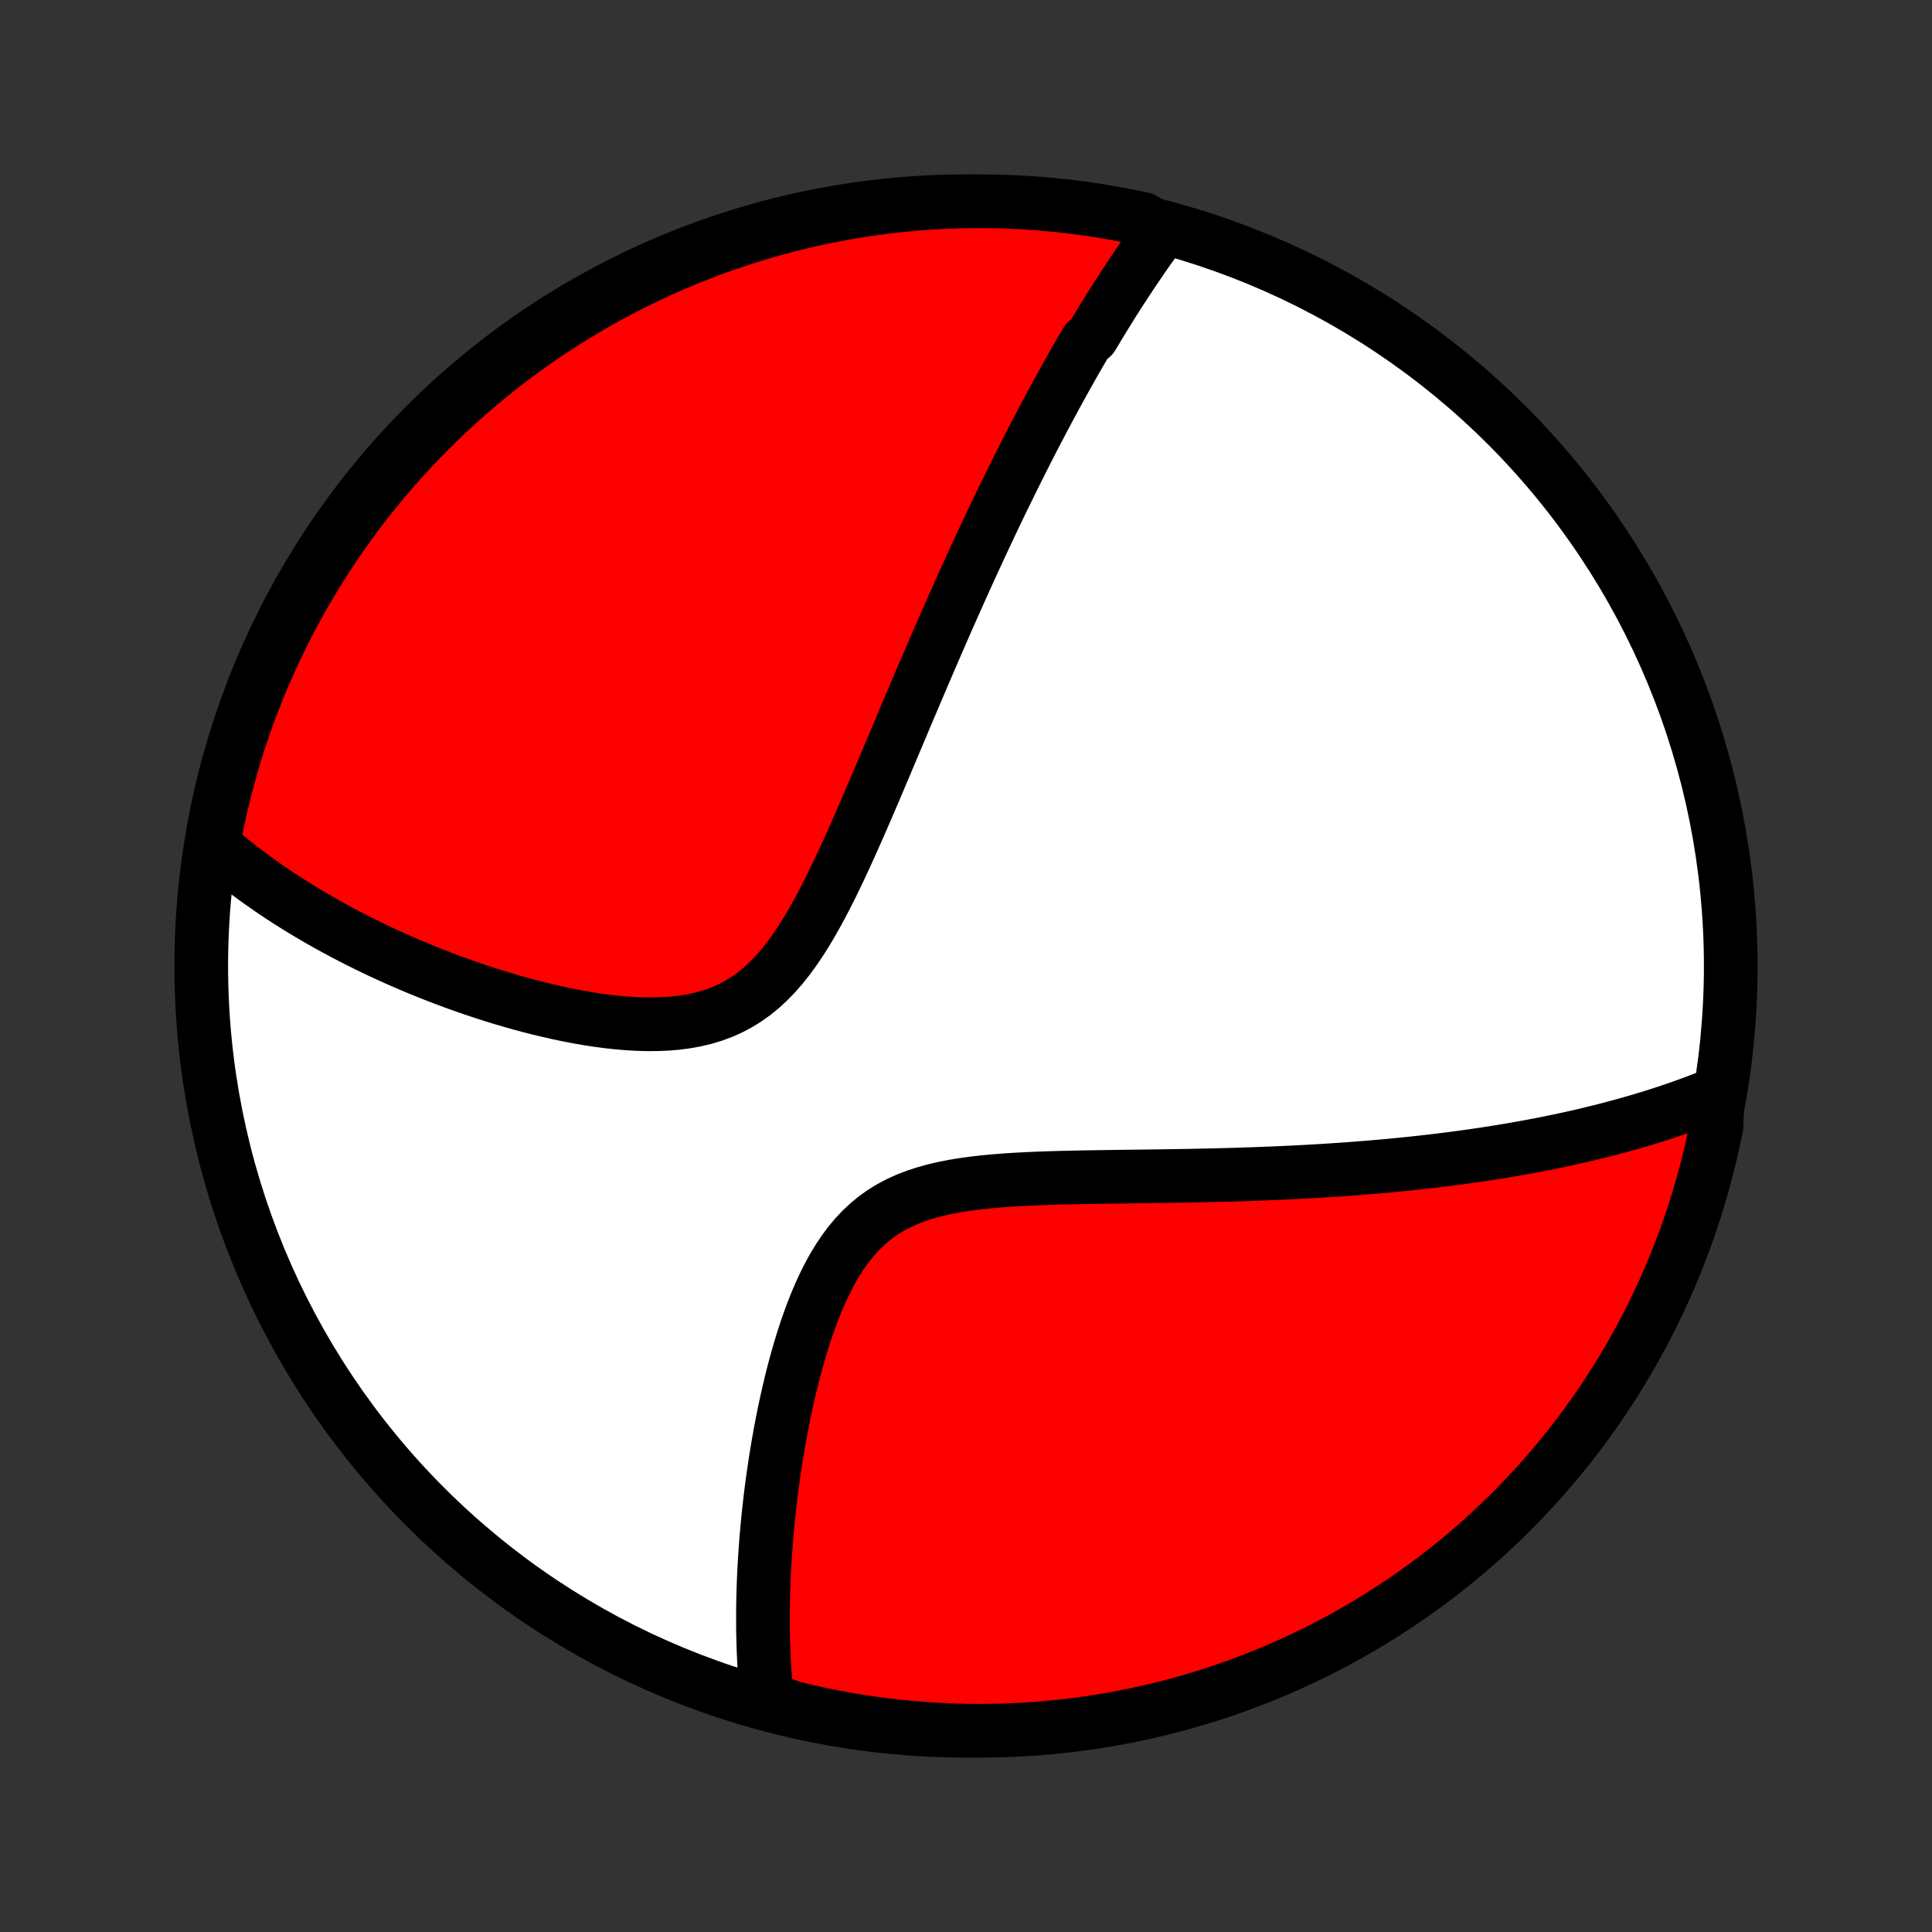 <?xml version="1.0" encoding="utf-8" standalone="no"?>
<!DOCTYPE svg PUBLIC "-//W3C//DTD SVG 1.1//EN"
  "http://www.w3.org/Graphics/SVG/1.1/DTD/svg11.dtd">
<!-- Created with matplotlib (http://matplotlib.org/) -->
<svg height="72pt" version="1.1" viewBox="0 0 72 72" width="72pt" xmlns="http://www.w3.org/2000/svg" xmlns:xlink="http://www.w3.org/1999/xlink">
 <rect x="0" y="0" width="72" height="72" fill="#333333" stroke="none"/>
 <defs>
  <style type="text/css">
*{stroke-linecap:butt;stroke-linejoin:round;}
  </style>
 </defs>
 <g id="figure_1">
  <g id="patch_1">
   <path d="
M0 72
L72 72
L72 0
L0 0
z
" style="fill:none;"/>
  </g>
  <g id="axes_1">
   <g id="PatchCollection_1">
    <defs>
     <path d="
M36 -7.5
C43.558 -7.5 50.808 -10.503 56.153 -15.848
C61.497 -21.192 64.5 -28.442 64.5 -36
C64.5 -43.558 61.497 -50.808 56.153 -56.153
C50.808 -61.497 43.558 -64.5 36 -64.5
C28.442 -64.5 21.192 -61.497 15.848 -56.153
C10.503 -50.808 7.5 -43.558 7.5 -36
C7.5 -28.442 10.503 -21.192 15.848 -15.848
C21.192 -10.503 28.442 -7.5 36 -7.5
z
" id="C0_0_a811fe30f3"/>
     <path d="
M43.301 -63.403
L43.179 -63.237
L43.059 -63.072
L42.94 -62.905
L42.821 -62.739
L42.703 -62.571
L42.587 -62.404
L42.471 -62.235
L42.356 -62.066
L42.241 -61.897
L42.128 -61.727
L42.015 -61.556
L41.903 -61.385
L41.791 -61.213
L41.68 -61.041
L41.569 -60.868
L41.459 -60.694
L41.35 -60.519
L41.241 -60.343
L41.132 -60.167
L41.024 -59.99
L40.916 -59.812
L40.809 -59.633
L40.701 -59.453
L40.487 -59.272
L40.381 -59.09
L40.275 -58.907
L40.168 -58.723
L40.062 -58.538
L39.956 -58.352
L39.85 -58.164
L39.744 -57.975
L39.638 -57.785
L39.532 -57.593
L39.426 -57.4
L39.32 -57.205
L39.214 -57.009
L39.108 -56.812
L39.001 -56.612
L38.895 -56.412
L38.788 -56.209
L38.681 -56.005
L38.573 -55.798
L38.465 -55.59
L38.358 -55.38
L38.249 -55.168
L38.14 -54.953
L38.031 -54.737
L37.922 -54.518
L37.812 -54.297
L37.701 -54.074
L37.59 -53.848
L37.478 -53.62
L37.366 -53.39
L37.253 -53.156
L37.14 -52.92
L37.026 -52.682
L36.911 -52.44
L36.796 -52.196
L36.68 -51.949
L36.563 -51.698
L36.446 -51.445
L36.327 -51.188
L36.208 -50.929
L36.088 -50.666
L35.967 -50.4
L35.845 -50.13
L35.723 -49.857
L35.599 -49.58
L35.474 -49.3
L35.349 -49.016
L35.222 -48.729
L35.095 -48.438
L34.966 -48.143
L34.837 -47.844
L34.706 -47.542
L34.574 -47.235
L34.441 -46.925
L34.307 -46.611
L34.172 -46.294
L34.035 -45.972
L33.897 -45.647
L33.758 -45.319
L33.618 -44.986
L33.476 -44.65
L33.333 -44.311
L33.189 -43.968
L33.043 -43.622
L32.895 -43.273
L32.746 -42.921
L32.596 -42.566
L32.443 -42.209
L32.289 -41.851
L32.132 -41.49
L31.974 -41.128
L31.813 -40.765
L31.65 -40.401
L31.484 -40.038
L31.315 -39.675
L31.143 -39.314
L30.968 -38.954
L30.788 -38.598
L30.604 -38.245
L30.415 -37.898
L30.221 -37.556
L30.021 -37.221
L29.814 -36.896
L29.599 -36.58
L29.377 -36.276
L29.145 -35.984
L28.904 -35.708
L28.653 -35.447
L28.392 -35.205
L28.119 -34.981
L27.835 -34.776
L27.541 -34.593
L27.235 -34.43
L26.919 -34.288
L26.593 -34.167
L26.258 -34.066
L25.916 -33.985
L25.566 -33.921
L25.21 -33.875
L24.85 -33.845
L24.485 -33.83
L24.118 -33.828
L23.748 -33.838
L23.378 -33.86
L23.006 -33.892
L22.635 -33.932
L22.265 -33.982
L21.896 -34.039
L21.529 -34.103
L21.165 -34.173
L20.803 -34.249
L20.444 -34.33
L20.088 -34.415
L19.737 -34.505
L19.389 -34.598
L19.045 -34.696
L18.705 -34.796
L18.37 -34.899
L18.04 -35.005
L17.714 -35.113
L17.392 -35.223
L17.076 -35.335
L16.764 -35.449
L16.457 -35.565
L16.156 -35.682
L15.858 -35.801
L15.566 -35.92
L15.279 -36.041
L14.996 -36.163
L14.718 -36.286
L14.445 -36.41
L14.177 -36.534
L13.913 -36.66
L13.653 -36.786
L13.399 -36.912
L13.148 -37.039
L12.902 -37.167
L12.661 -37.295
L12.423 -37.424
L12.19 -37.553
L11.961 -37.682
L11.735 -37.812
L11.514 -37.942
L11.297 -38.073
L11.083 -38.204
L10.873 -38.335
L10.667 -38.467
L10.464 -38.599
L10.265 -38.731
L10.07 -38.864
L9.877 -38.998
L9.688 -39.131
L9.502 -39.265
L9.319 -39.4
L9.14 -39.534
L8.963 -39.67
L8.79 -39.806
L8.619 -39.942
L8.451 -40.079
L8.286 -40.216
L8.123 -40.354
L7.964 -40.493
L7.967 -40.632
L8.06 -41.136
L8.163 -41.624
L8.274 -42.111
L8.393 -42.596
L8.521 -43.079
L8.657 -43.559
L8.801 -44.038
L8.954 -44.514
L9.115 -44.987
L9.284 -45.458
L9.462 -45.926
L9.647 -46.39
L9.84 -46.852
L10.042 -47.31
L10.251 -47.765
L10.468 -48.216
L10.693 -48.664
L10.926 -49.108
L11.166 -49.547
L11.414 -49.983
L11.669 -50.414
L11.932 -50.841
L12.202 -51.263
L12.479 -51.681
L12.764 -52.094
L13.055 -52.502
L13.354 -52.905
L13.659 -53.303
L13.971 -53.696
L14.29 -54.083
L14.616 -54.464
L14.948 -54.84
L15.286 -55.211
L15.631 -55.575
L15.982 -55.934
L16.339 -56.286
L16.702 -56.633
L17.071 -56.972
L17.446 -57.306
L17.826 -57.633
L18.212 -57.954
L18.604 -58.268
L19 -58.575
L19.402 -58.875
L19.809 -59.168
L20.221 -59.454
L20.637 -59.733
L21.058 -60.005
L21.484 -60.269
L21.915 -60.526
L22.349 -60.776
L22.788 -61.018
L23.231 -61.252
L23.677 -61.479
L24.128 -61.698
L24.582 -61.909
L25.039 -62.113
L25.5 -62.308
L25.964 -62.495
L26.431 -62.674
L26.901 -62.846
L27.374 -63.008
L27.849 -63.163
L28.327 -63.309
L28.807 -63.448
L29.29 -63.577
L29.774 -63.699
L30.26 -63.812
L30.748 -63.916
L31.238 -64.012
L31.729 -64.099
L32.221 -64.178
L32.715 -64.248
L33.21 -64.31
L33.705 -64.363
L34.201 -64.407
L34.698 -64.443
L35.195 -64.47
L35.692 -64.489
L36.19 -64.498
L36.687 -64.499
L37.184 -64.492
L37.681 -64.475
L38.177 -64.45
L38.673 -64.417
L39.168 -64.374
L39.661 -64.323
L40.154 -64.264
L40.646 -64.196
L41.136 -64.119
L41.624 -64.034
L42.111 -63.94
L42.596 -63.837
z
" id="C0_1_c10d99f295"/>
     <path d="
M64.007 -31.259
L63.813 -31.18
L63.618 -31.102
L63.422 -31.026
L63.227 -30.951
L63.031 -30.878
L62.834 -30.807
L62.637 -30.736
L62.439 -30.668
L62.241 -30.6
L62.042 -30.534
L61.842 -30.469
L61.642 -30.405
L61.441 -30.343
L61.239 -30.282
L61.036 -30.222
L60.833 -30.163
L60.629 -30.105
L60.423 -30.048
L60.217 -29.992
L60.01 -29.937
L59.801 -29.883
L59.592 -29.831
L59.381 -29.779
L59.169 -29.728
L58.956 -29.677
L58.741 -29.628
L58.525 -29.58
L58.308 -29.532
L58.089 -29.486
L57.868 -29.44
L57.646 -29.395
L57.422 -29.351
L57.197 -29.308
L56.969 -29.265
L56.74 -29.224
L56.509 -29.183
L56.276 -29.142
L56.041 -29.103
L55.803 -29.064
L55.564 -29.026
L55.322 -28.989
L55.078 -28.953
L54.831 -28.917
L54.582 -28.883
L54.331 -28.848
L54.077 -28.815
L53.82 -28.783
L53.56 -28.751
L53.298 -28.72
L53.033 -28.69
L52.765 -28.66
L52.493 -28.631
L52.219 -28.604
L51.941 -28.577
L51.66 -28.55
L51.376 -28.525
L51.089 -28.5
L50.798 -28.477
L50.503 -28.454
L50.205 -28.431
L49.903 -28.41
L49.598 -28.39
L49.288 -28.37
L48.975 -28.352
L48.658 -28.334
L48.337 -28.317
L48.012 -28.301
L47.683 -28.286
L47.35 -28.272
L47.013 -28.259
L46.672 -28.246
L46.327 -28.235
L45.978 -28.224
L45.625 -28.214
L45.268 -28.205
L44.907 -28.197
L44.542 -28.189
L44.173 -28.182
L43.8 -28.176
L43.424 -28.17
L43.044 -28.165
L42.661 -28.16
L42.275 -28.155
L41.886 -28.15
L41.494 -28.145
L41.099 -28.139
L40.703 -28.133
L40.304 -28.126
L39.904 -28.118
L39.503 -28.108
L39.101 -28.097
L38.699 -28.083
L38.297 -28.065
L37.896 -28.044
L37.498 -28.019
L37.101 -27.988
L36.708 -27.952
L36.319 -27.908
L35.936 -27.856
L35.559 -27.795
L35.188 -27.723
L34.827 -27.639
L34.475 -27.541
L34.133 -27.43
L33.803 -27.303
L33.486 -27.159
L33.182 -26.998
L32.892 -26.819
L32.615 -26.622
L32.354 -26.407
L32.106 -26.175
L31.873 -25.927
L31.653 -25.663
L31.445 -25.384
L31.251 -25.093
L31.067 -24.791
L30.895 -24.478
L30.733 -24.157
L30.58 -23.829
L30.436 -23.494
L30.3 -23.154
L30.172 -22.811
L30.051 -22.464
L29.937 -22.116
L29.829 -21.766
L29.727 -21.416
L29.63 -21.065
L29.539 -20.716
L29.453 -20.367
L29.372 -20.02
L29.295 -19.675
L29.222 -19.332
L29.154 -18.992
L29.089 -18.654
L29.029 -18.32
L28.972 -17.989
L28.918 -17.661
L28.868 -17.337
L28.822 -17.017
L28.778 -16.7
L28.737 -16.387
L28.7 -16.078
L28.665 -15.773
L28.633 -15.472
L28.604 -15.175
L28.577 -14.882
L28.552 -14.593
L28.531 -14.308
L28.511 -14.027
L28.494 -13.749
L28.479 -13.476
L28.466 -13.206
L28.456 -12.94
L28.447 -12.678
L28.441 -12.42
L28.436 -12.165
L28.433 -11.914
L28.433 -11.666
L28.434 -11.422
L28.436 -11.181
L28.441 -10.944
L28.448 -10.709
L28.456 -10.478
L28.465 -10.25
L28.477 -10.025
L28.49 -9.803
L28.505 -9.583
L28.521 -9.367
L28.539 -9.153
L28.559 -8.942
L28.58 -8.734
L29.071 -8.528
L29.554 -8.355
L30.04 -8.238
L30.527 -8.13
L31.016 -8.03
L31.507 -7.939
L31.998 -7.856
L32.492 -7.782
L32.986 -7.717
L33.481 -7.66
L33.977 -7.612
L34.473 -7.572
L34.97 -7.541
L35.467 -7.519
L35.965 -7.505
L36.462 -7.5
L36.959 -7.504
L37.456 -7.516
L37.953 -7.537
L38.449 -7.567
L38.944 -7.605
L39.438 -7.652
L39.931 -7.708
L40.423 -7.772
L40.914 -7.845
L41.403 -7.927
L41.891 -8.017
L42.377 -8.115
L42.861 -8.223
L43.342 -8.338
L43.822 -8.462
L44.299 -8.594
L44.773 -8.735
L45.245 -8.884
L45.714 -9.041
L46.181 -9.207
L46.644 -9.38
L47.103 -9.562
L47.56 -9.752
L48.013 -9.95
L48.462 -10.155
L48.907 -10.369
L49.349 -10.59
L49.786 -10.819
L50.219 -11.056
L50.648 -11.301
L51.073 -11.553
L51.492 -11.812
L51.908 -12.079
L52.318 -12.353
L52.723 -12.634
L53.123 -12.922
L53.519 -13.218
L53.908 -13.52
L54.292 -13.829
L54.671 -14.145
L55.044 -14.468
L55.411 -14.797
L55.772 -15.132
L56.127 -15.474
L56.477 -15.822
L56.819 -16.177
L57.156 -16.537
L57.486 -16.904
L57.809 -17.276
L58.126 -17.654
L58.437 -18.037
L58.74 -18.426
L59.036 -18.82
L59.325 -19.22
L59.608 -19.624
L59.883 -20.034
L60.151 -20.448
L60.411 -20.867
L60.664 -21.291
L60.91 -21.719
L61.147 -22.152
L61.378 -22.589
L61.6 -23.03
L61.815 -23.475
L62.022 -23.923
L62.221 -24.376
L62.411 -24.832
L62.594 -25.291
L62.769 -25.753
L62.936 -26.219
L63.094 -26.688
L63.244 -27.159
L63.386 -27.634
L63.52 -28.11
L63.645 -28.59
L63.762 -29.071
L63.87 -29.554
L63.97 -30.04
z
" id="C0_2_ece9b02d44"/>
    </defs>
    <g clip-path="url(#p1bffca34e9)">
     <use style="fill:#ffffff;stroke:#000000;stroke-width:2.0;" x="0.0" xlink:href="#C0_0_a811fe30f3" y="72.0"/>
    </g>
    <g clip-path="url(#p1bffca34e9)">
     <use style="fill:#ff0000;stroke:#000000;stroke-width:2.0;" x="0.0" xlink:href="#C0_1_c10d99f295" y="72.0"/>
    </g>
    <g clip-path="url(#p1bffca34e9)">
     <use style="fill:#ff0000;stroke:#000000;stroke-width:2.0;" x="0.0" xlink:href="#C0_2_ece9b02d44" y="72.0"/>
    </g>
   </g>
  </g>
 </g>
 <defs>
  <clipPath id="p1bffca34e9">
   <rect height="72.0" width="72.0" x="0.0" y="0.0"/>
  </clipPath>
 </defs>
</svg>
